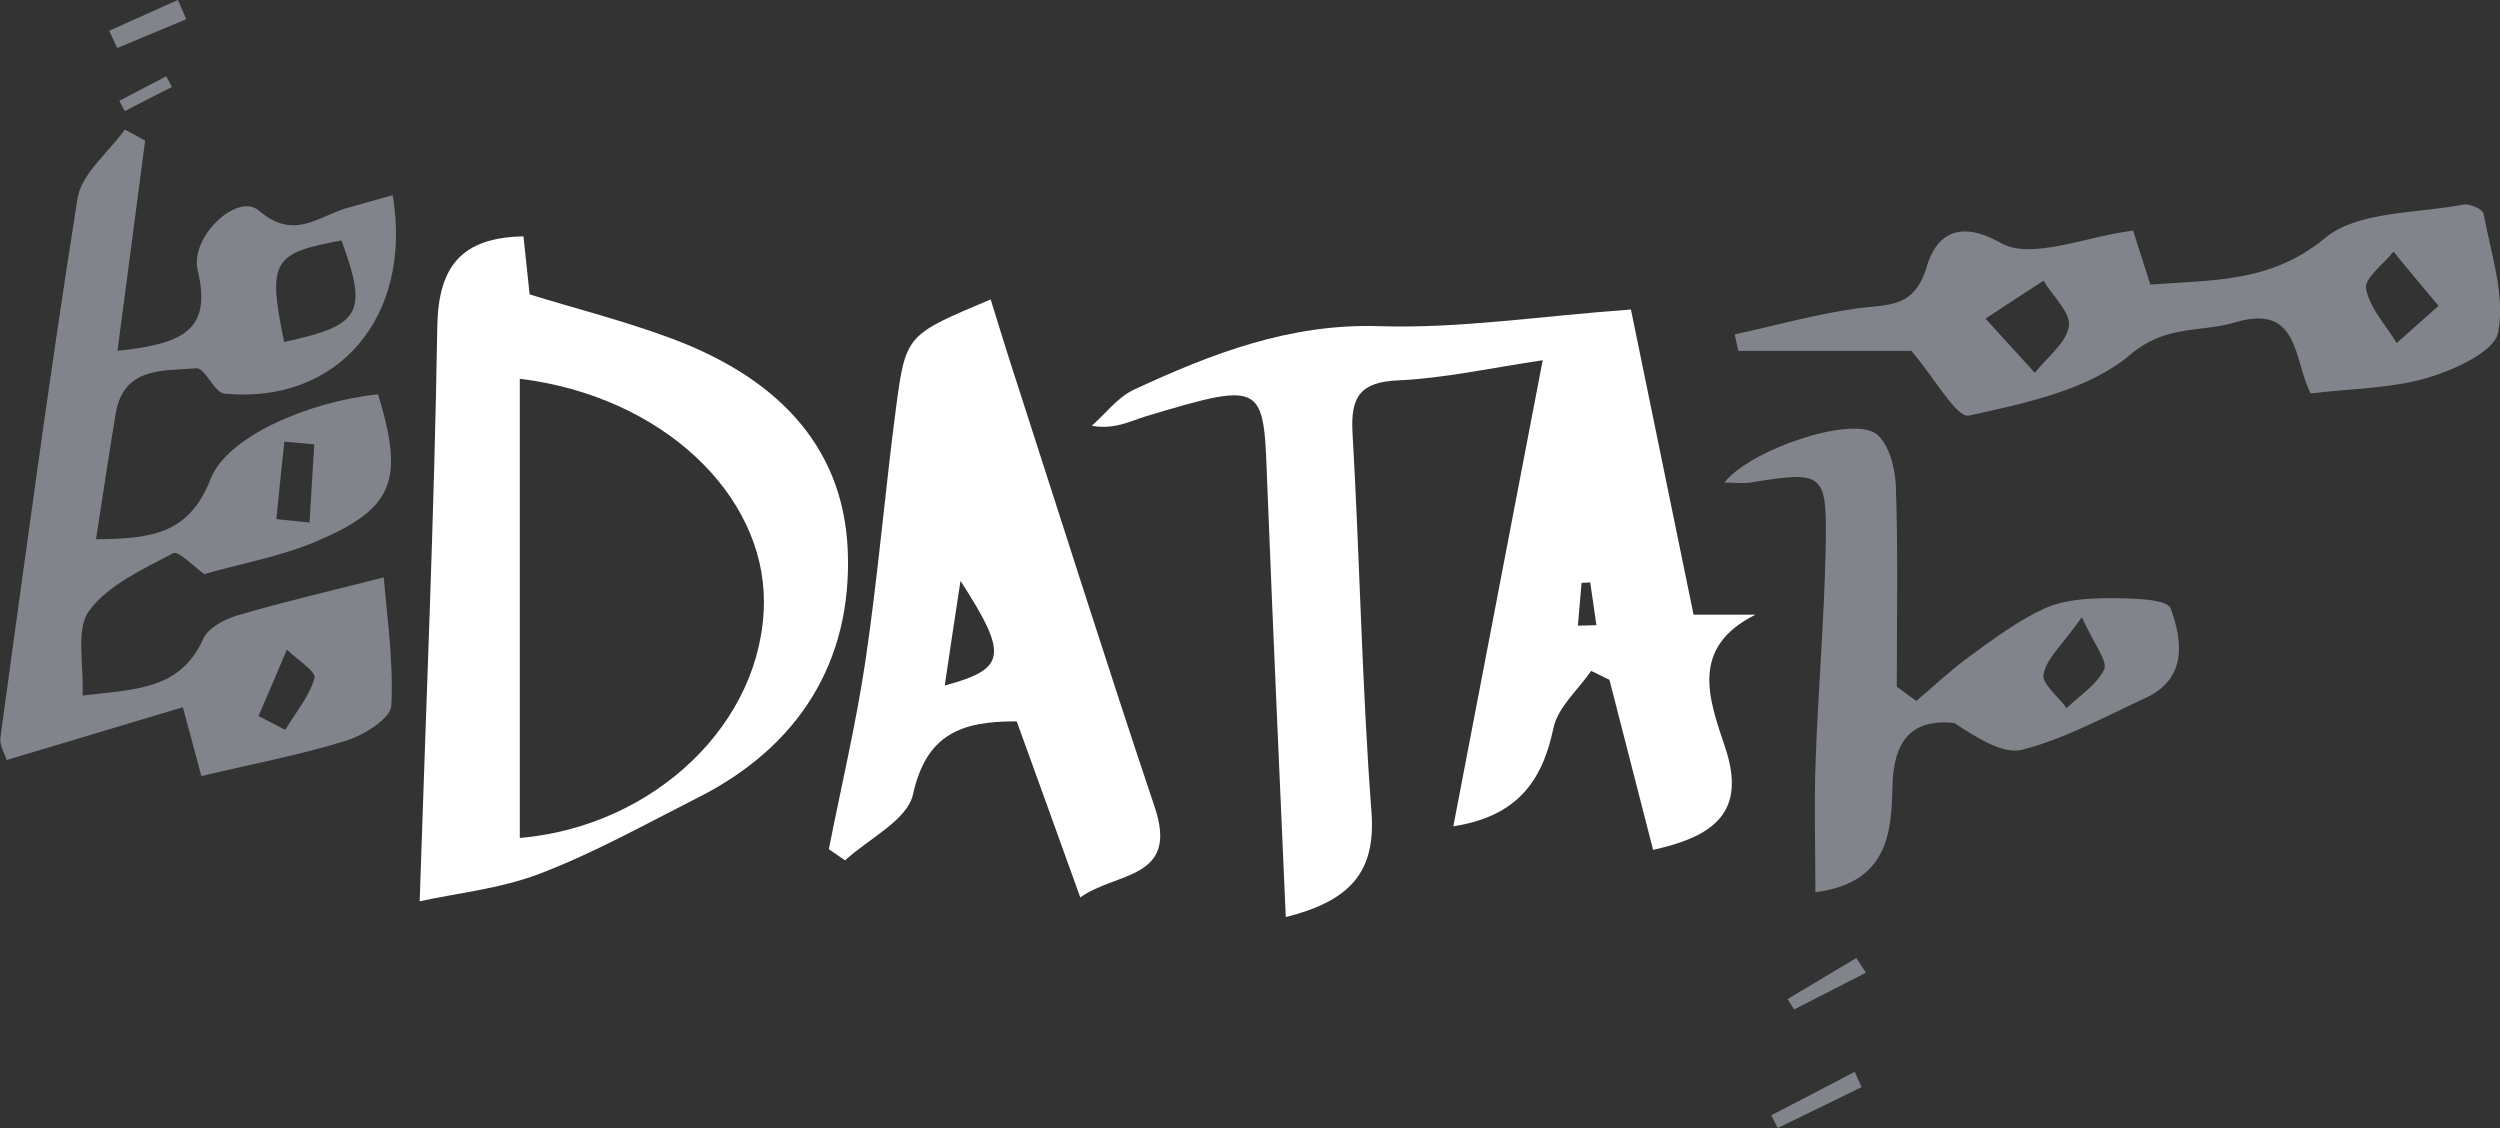 <?xml version="1.0" encoding="UTF-8"?>
<svg id="Layer_2" data-name="Layer 2" xmlns="http://www.w3.org/2000/svg" viewBox="0 0 109.37 49.35">
  <rect x="0" y="0" width="109.37" height="49.35" fill="#333333" stroke="none"/>
  <defs>
    <style>
      .cls-1 {
        fill: #fff;
      }

      .cls-1, .cls-2 {
        stroke-width: 0px;
      }

      .cls-2 {
        fill: #81858b;
      }
    </style>
  </defs>
  <g id="Layer_1-2" data-name="Layer 1">
    <g>
      <path class="cls-1" d="M56.25,40.11c-.28-6.41-.56-12.55-.8-18.68-.18-4.65.02-4.82-5.28-3.23-.72.22-1.39.6-2.41.43.61-.54,1.14-1.25,1.84-1.58,3.41-1.58,6.82-2.91,10.76-2.78,3.49.11,7.01-.44,10.99-.73.85,4.16,1.79,8.72,2.74,13.35h2.71c-2.91,1.45-2.02,3.73-1.33,5.8.95,2.83-.47,3.9-3.15,4.49-.64-2.51-1.28-4.98-1.91-7.44-.27-.13-.54-.26-.8-.39-.57.83-1.46,1.59-1.65,2.5-.49,2.36-1.62,3.87-4.38,4.3,1.32-6.9,2.62-13.65,3.91-20.39-2.34.35-4.32.79-6.31.88-1.69.07-2.1.73-2.01,2.31.32,5.52.41,11.06.83,16.58.2,2.69-1,3.89-3.74,4.59ZM69.02,27.37c.27,0,.55-.01.82-.02-.09-.62-.18-1.24-.27-1.87-.13,0-.26.02-.38.02-.05.62-.11,1.24-.16,1.86Z"/>
      <path class="cls-2" d="M8.98,25.15c-.48-.34-1.17-1.07-1.4-.95-1.32.7-2.84,1.38-3.68,2.52-.6.81-.22,2.34-.29,3.71,2.29-.28,4.27-.23,5.28-2.48.21-.48.94-.86,1.5-1.03,2.02-.59,4.07-1.07,6.4-1.66.13,1.66.43,3.65.33,5.61-.03.56-1.2,1.29-1.97,1.53-2.02.63-4.11,1.02-6.34,1.55-.24-.88-.46-1.7-.81-3.01-2.55.76-5.03,1.51-7.71,2.31-.07-.24-.32-.64-.27-1,1.08-7.86,2.13-15.73,3.37-23.56.17-1.09,1.36-2.02,2.07-3.02l.89.48c-.39,2.98-.78,5.96-1.21,9.2,2.66-.3,4.18-.77,3.51-3.51-.36-1.48,1.74-3.43,2.67-2.63,1.55,1.33,2.6.25,3.86-.11.66-.19,1.32-.37,2-.56.89,5.33-2.41,9.16-7.36,8.68-.44-.04-.86-1.14-1.23-1.11-1.42.13-3.18-.1-3.53,1.99-.29,1.75-.55,3.5-.86,5.49,2.32-.02,4.07-.18,5.01-2.63.71-1.85,4.27-3.39,7.33-3.71,1.15,3.78.7,5-2.74,6.45-1.54.65-3.23.95-4.85,1.41,0,0,.04.04.04.04ZM12.43,14.96c3.37-.72,3.67-1.27,2.51-4.44-3.02.55-3.24.91-2.51,4.44ZM11.32,31.33l1.16.6c.45-.75,1.05-1.46,1.28-2.27.08-.28-.78-.82-1.21-1.24-.41.97-.82,1.94-1.24,2.9ZM12.08,22.71c.49.05.97.1,1.46.15.07-1.14.14-2.28.21-3.42-.44-.04-.87-.08-1.31-.12-.12,1.13-.24,2.26-.35,3.39Z"/>
      <path class="cls-1" d="M22.9,10.34c.09.82.17,1.61.27,2.54,2.05.63,4.18,1.17,6.24,1.94,4.32,1.62,7.5,4.49,7.68,9.31.18,4.83-2.15,8.54-6.55,10.76-2.29,1.16-4.54,2.42-6.92,3.33-1.75.67-3.69.86-5.26,1.21.28-8.65.64-16.89.77-25.12.04-2.66,1.06-3.92,3.78-3.97ZM22.74,16.58v20.08c5.89-.51,10.65-5.04,10.68-10.32.02-4.7-4.43-9-10.68-9.77Z"/>
      <path class="cls-1" d="M43.34,13.1c.39,1.26.72,2.34,1.07,3.41,2.03,6.27,4.01,12.56,6.11,18.81,1.06,3.17-1.68,2.81-3.26,3.94-.98-2.72-1.88-5.22-2.78-7.7-2.44-.02-3.96.57-4.54,3.2-.25,1.12-1.94,1.93-2.97,2.88-.24-.16-.47-.33-.71-.49.54-2.74,1.19-5.47,1.6-8.23.55-3.71.86-7.44,1.35-11.16.42-3.13.47-3.12,4.13-4.66ZM42.02,25.41c-.25,1.66-.47,3.07-.69,4.58,2.7-.73,2.79-1.32.69-4.58Z"/>
      <path class="cls-2" d="M94.08,12.45c2.79-.21,5.29-.09,7.64-2.04,1.44-1.19,3.99-1.06,6.05-1.46.27-.05.84.2.88.39.32,1.74.95,3.56.64,5.2-.16.85-1.94,1.65-3.13,2-1.6.46-3.32.46-5.07.67-.76-1.44-.47-3.95-3.3-3.11-1.52.46-3.02.08-4.6,1.42-1.82,1.54-4.59,2.12-7.05,2.66-.54.12-1.5-1.64-2.52-2.83h-7.57c-.05-.24-.11-.48-.16-.72,1.79-.39,3.56-.89,5.36-1.14,1.32-.18,2.5.02,3.04-1.82.34-1.17,1.21-2.19,3.24-1.04,1.35.76,3.72-.29,5.79-.54.23.71.46,1.45.75,2.35ZM86.86,13.94c1.02,1.12,1.59,1.75,2.16,2.37.53-.68,1.38-1.3,1.49-2.04.09-.59-.71-1.32-1.11-1.99-.68.44-1.37.89-2.54,1.66ZM106.68,13.38c-.82-.98-1.4-1.67-1.97-2.37-.43.54-1.29,1.17-1.2,1.62.16.85.87,1.59,1.34,2.38.5-.44,1-.89,1.83-1.63Z"/>
      <path class="cls-2" d="M83.83,30.67c.76-.64,1.49-1.34,2.29-1.92,1.06-.77,2.12-1.58,3.3-2.12.85-.39,1.9-.46,2.86-.46.93,0,2.53.02,2.68.45.51,1.38.75,3.06-1.09,3.91-1.78.82-3.53,1.79-5.4,2.27-.88.22-2.02-.56-2.98-1.17-1.89-.2-2.66.81-2.7,2.79-.04,2.04-.22,4.21-3.37,4.61,0-1.94-.06-3.84.01-5.74.11-3.12.38-6.23.44-9.35.06-3.29-.08-3.35-3.3-2.83-.33.05-.67,0-1.13,0,1.12-1.44,5.56-2.94,6.64-2.13.55.42.83,1.49.86,2.28.1,2.92.04,5.85.04,8.78.28.21.56.41.85.62ZM91.07,27.01c-.86,1.21-1.53,1.79-1.67,2.48-.09.41.65.99,1.01,1.49.57-.55,1.32-1.02,1.64-1.69.17-.36-.42-1.07-.97-2.28Z"/>
      <path class="cls-2" d="M4.79,1.34c1-.45,2-.9,2.99-1.34.12.28.25.56.37.84-1.01.42-2.01.84-3.02,1.26-.12-.25-.23-.5-.35-.75Z"/>
      <path class="cls-2" d="M81.44,47.56l-3.67,1.79c-.09-.19-.19-.37-.28-.56,1.22-.63,2.43-1.26,3.65-1.9.1.22.2.44.3.67Z"/>
      <path class="cls-2" d="M81.64,42.55l-3.15,1.61c-.1-.15-.19-.3-.29-.45,1-.6,2.01-1.2,3.01-1.8.14.21.28.43.42.64Z"/>
      <path class="cls-2" d="M7.53,3.8c-.69.35-1.38.7-2.07,1.06-.08-.15-.16-.3-.24-.45.68-.36,1.37-.71,2.05-1.07.08.15.17.31.25.46Z"/>
      <path class="cls-2" d="M8.94,25.11s.04.04.04.04-.04-.04-.04-.04Z"/>
    </g>
  </g>
</svg>